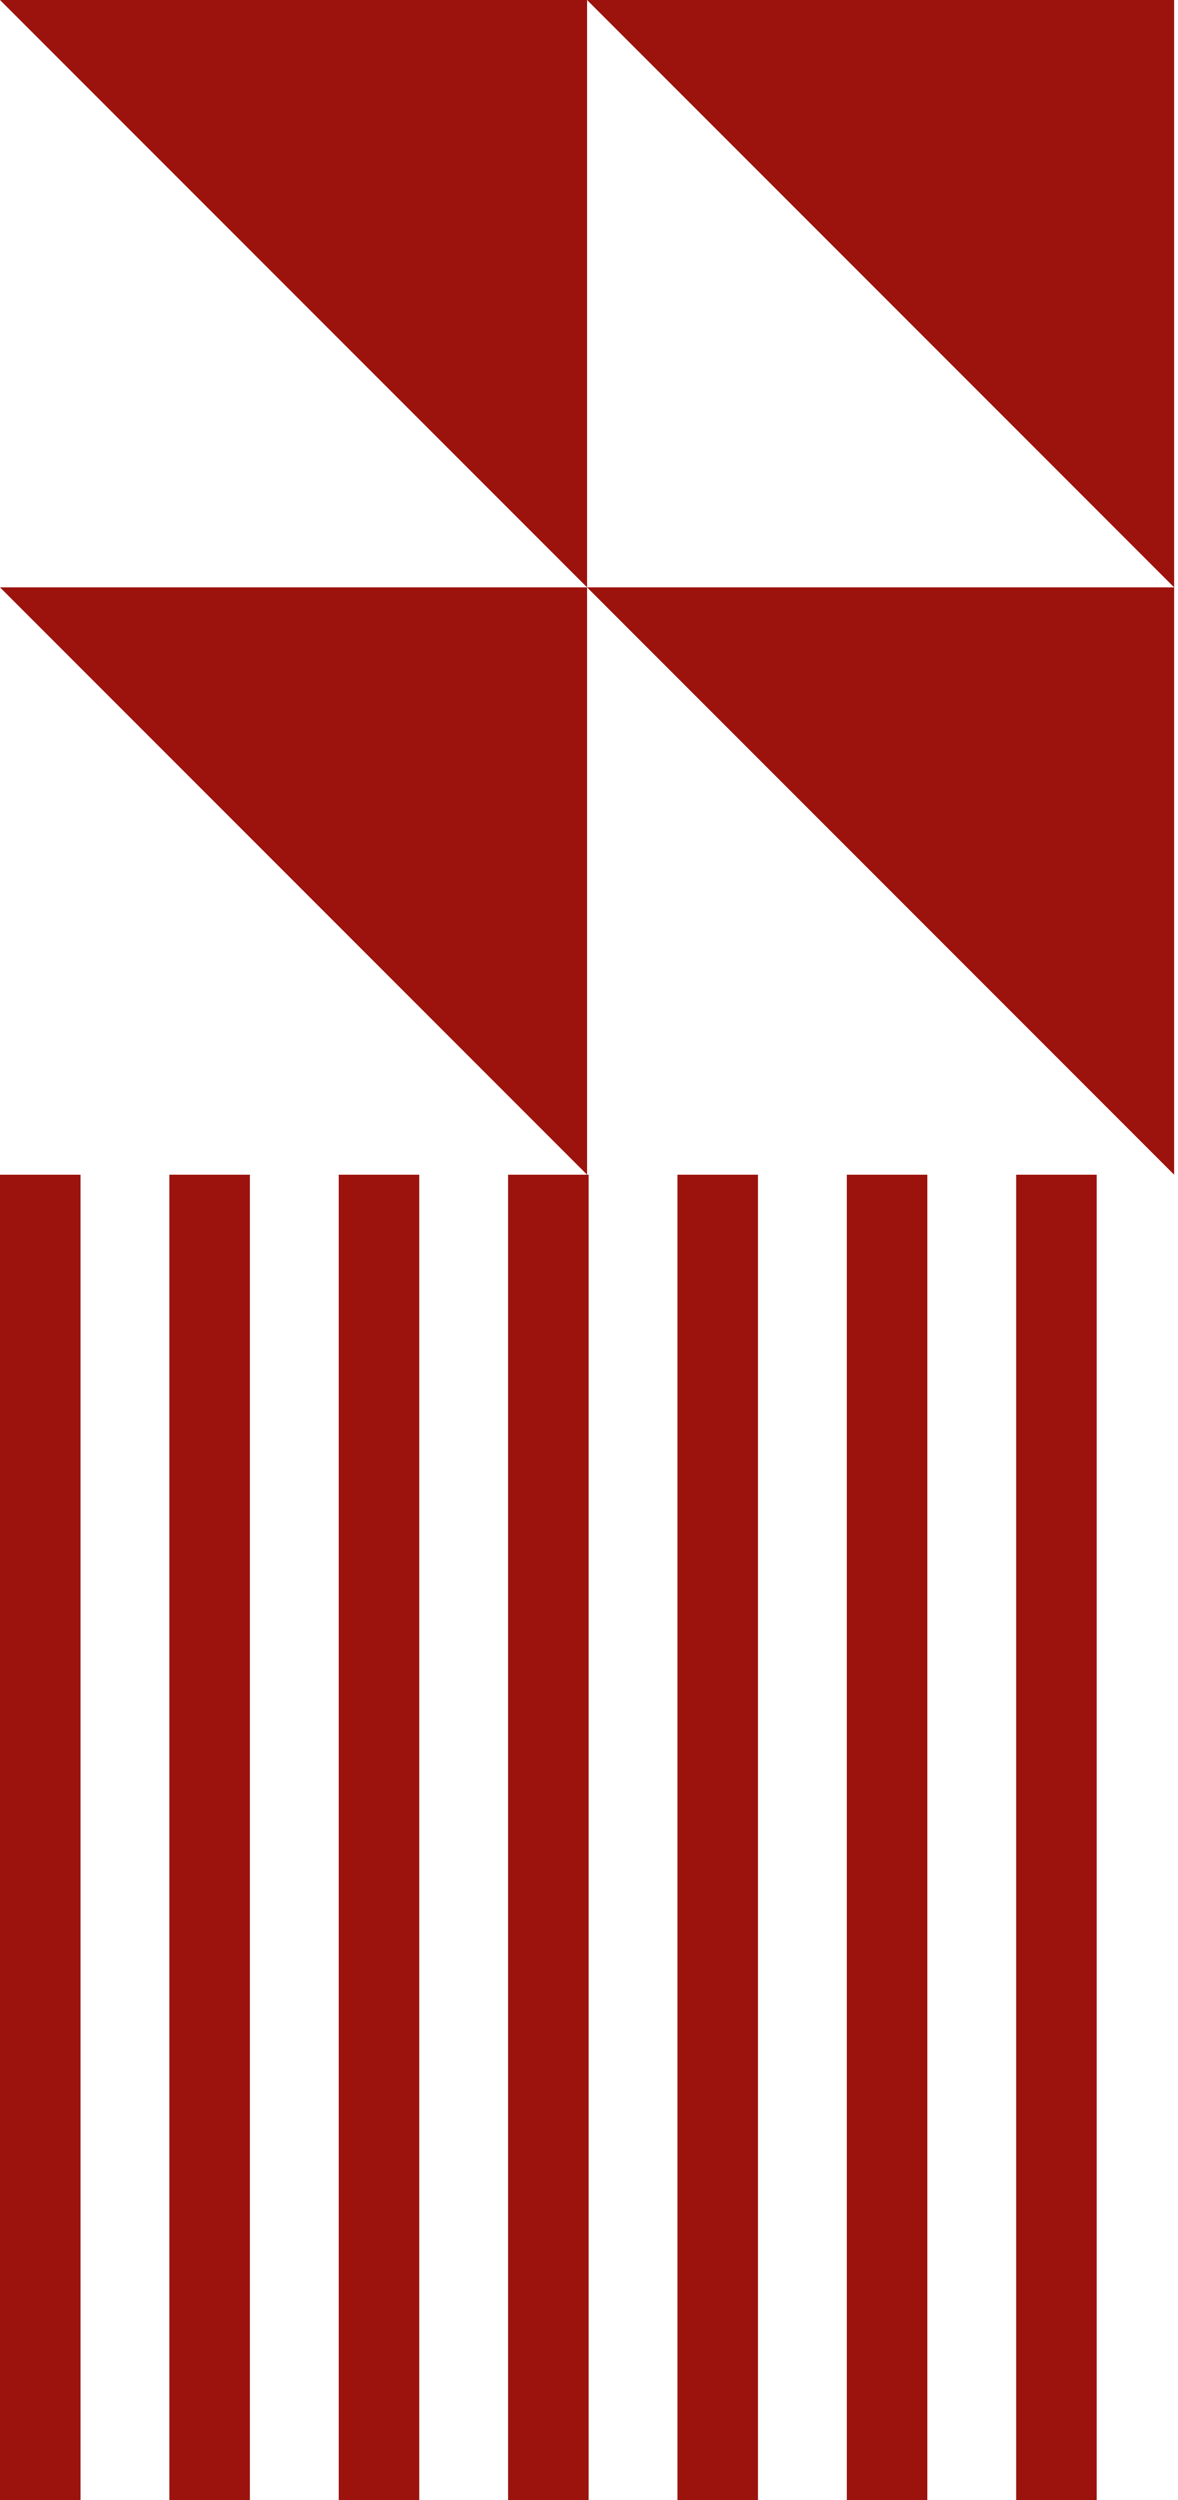 <svg xmlns="http://www.w3.org/2000/svg" width="305" height="647" fill="none" viewBox="0 0 305 647">
  <g clip-path="url(#a)">
    <g clip-path="url(#b)">
      <path fill="#9C120C" d="M304 304 152 152h152v152Zm-152 0L0 152h152v152Zm152-152L152 0h152v152Zm-152 0L0 0h152v152Z"/>
    </g>
    <g clip-path="url(#c)">
      <path fill="#9C120C" d="M283.95 304H263.1v343h20.85V304Zm-43.85 0h-20.85v343h20.85V304Zm-43.85 0H175.4v343h20.85V304Zm-43.85 0h-20.85v343h20.85V304Zm-43.85 0H87.7v343h20.85V304Zm-43.85 0H43.85v343H64.7V304Zm-43.85 0H0v343h20.85V304Z"/>
    </g>
  </g>
  <defs>
    <clipPath id="a">
      <path fill="#fff" d="M0 0h305v647H0z"/>
    </clipPath>
    <clipPath id="b">
      <path fill="#fff" d="M0 0h304v304H0z"/>
    </clipPath>
    <clipPath id="c">
      <path fill="#fff" d="M0 304h522v343H0z"/>
    </clipPath>
  </defs>
</svg>
